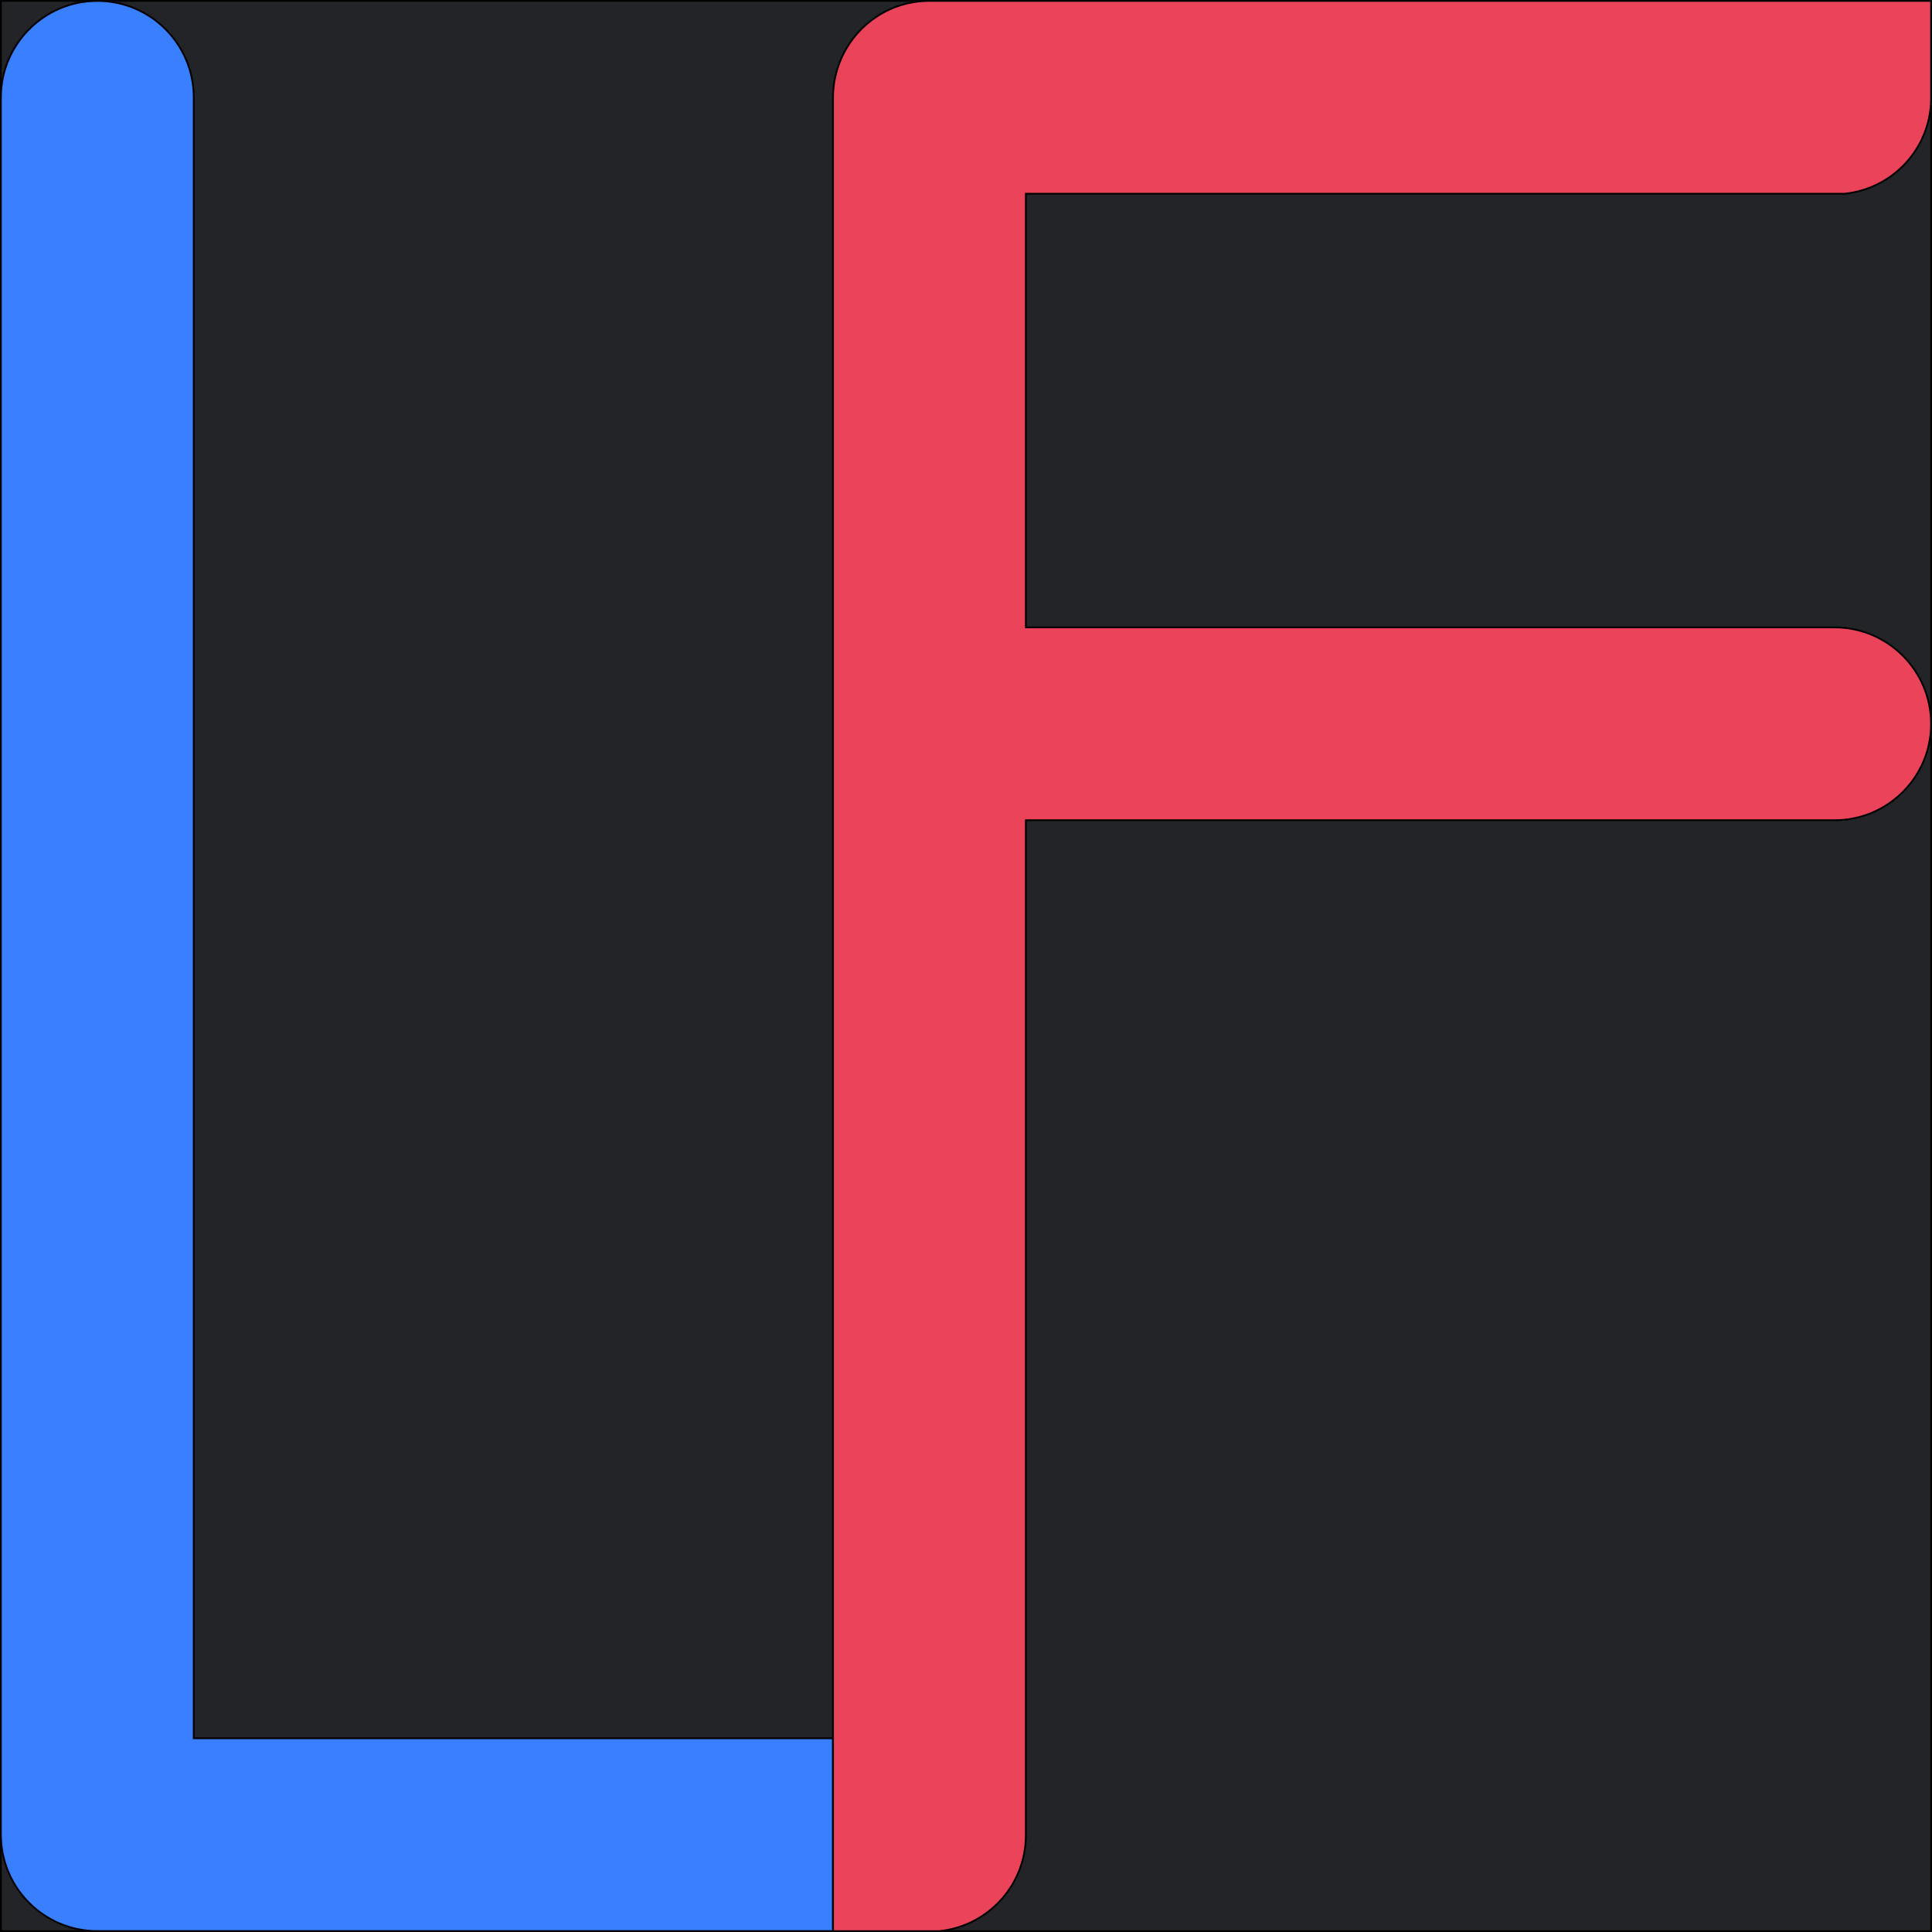 <?xml version="1.0" encoding="UTF-8"?>
<svg id="Ebene_2" data-name="Ebene 2" xmlns="http://www.w3.org/2000/svg" viewBox="0 0 1081 1081">
  <defs>
    <style>
      .cls-1 {
        fill: #222428;
      }

      .cls-1, .cls-2, .cls-3 {
        stroke: #000;
        stroke-miterlimit: 10;
      }

      .cls-2 {
        fill: #3880ff;
      }

      .cls-3 {
        fill: #eb445a;
      }
    </style>
  </defs>
  <g id="Ebene_1-2" data-name="Ebene 1">
    <g>
      <rect class="cls-1" x=".5" y=".5" width="1080" height="1080"/>
      <g>
        <path class="cls-2" d="m108.41,972.59V54.49C108.41,24.72,84.27.5,54.49.5S.5,24.72.5,54.49v972.02c0,29.85,24.14,53.99,53.99,53.99h411.61v-107.91H108.41Z"/>
        <path class="cls-3" d="m1031.99,108.41c27.26-2.74,48.51-25.66,48.51-53.61V.5h-560.49c-21.48,0-39.98,12.56-48.59,30.69-1.22,2.59-2.28,5.33-3.12,8.15-.46,1.52-.84,3.05-1.14,4.57-.69,3.43-1.07,7.01-1.07,10.59v1026.01h59.48c27.19-2.74,48.43-25.74,48.43-53.69V458.94h452.5c29.78,0,53.99-24.14,53.99-53.92s-24.22-53.99-53.99-53.99h-452.5V108.41h457.98Z"/>
      </g>
    </g>
  </g>
</svg>